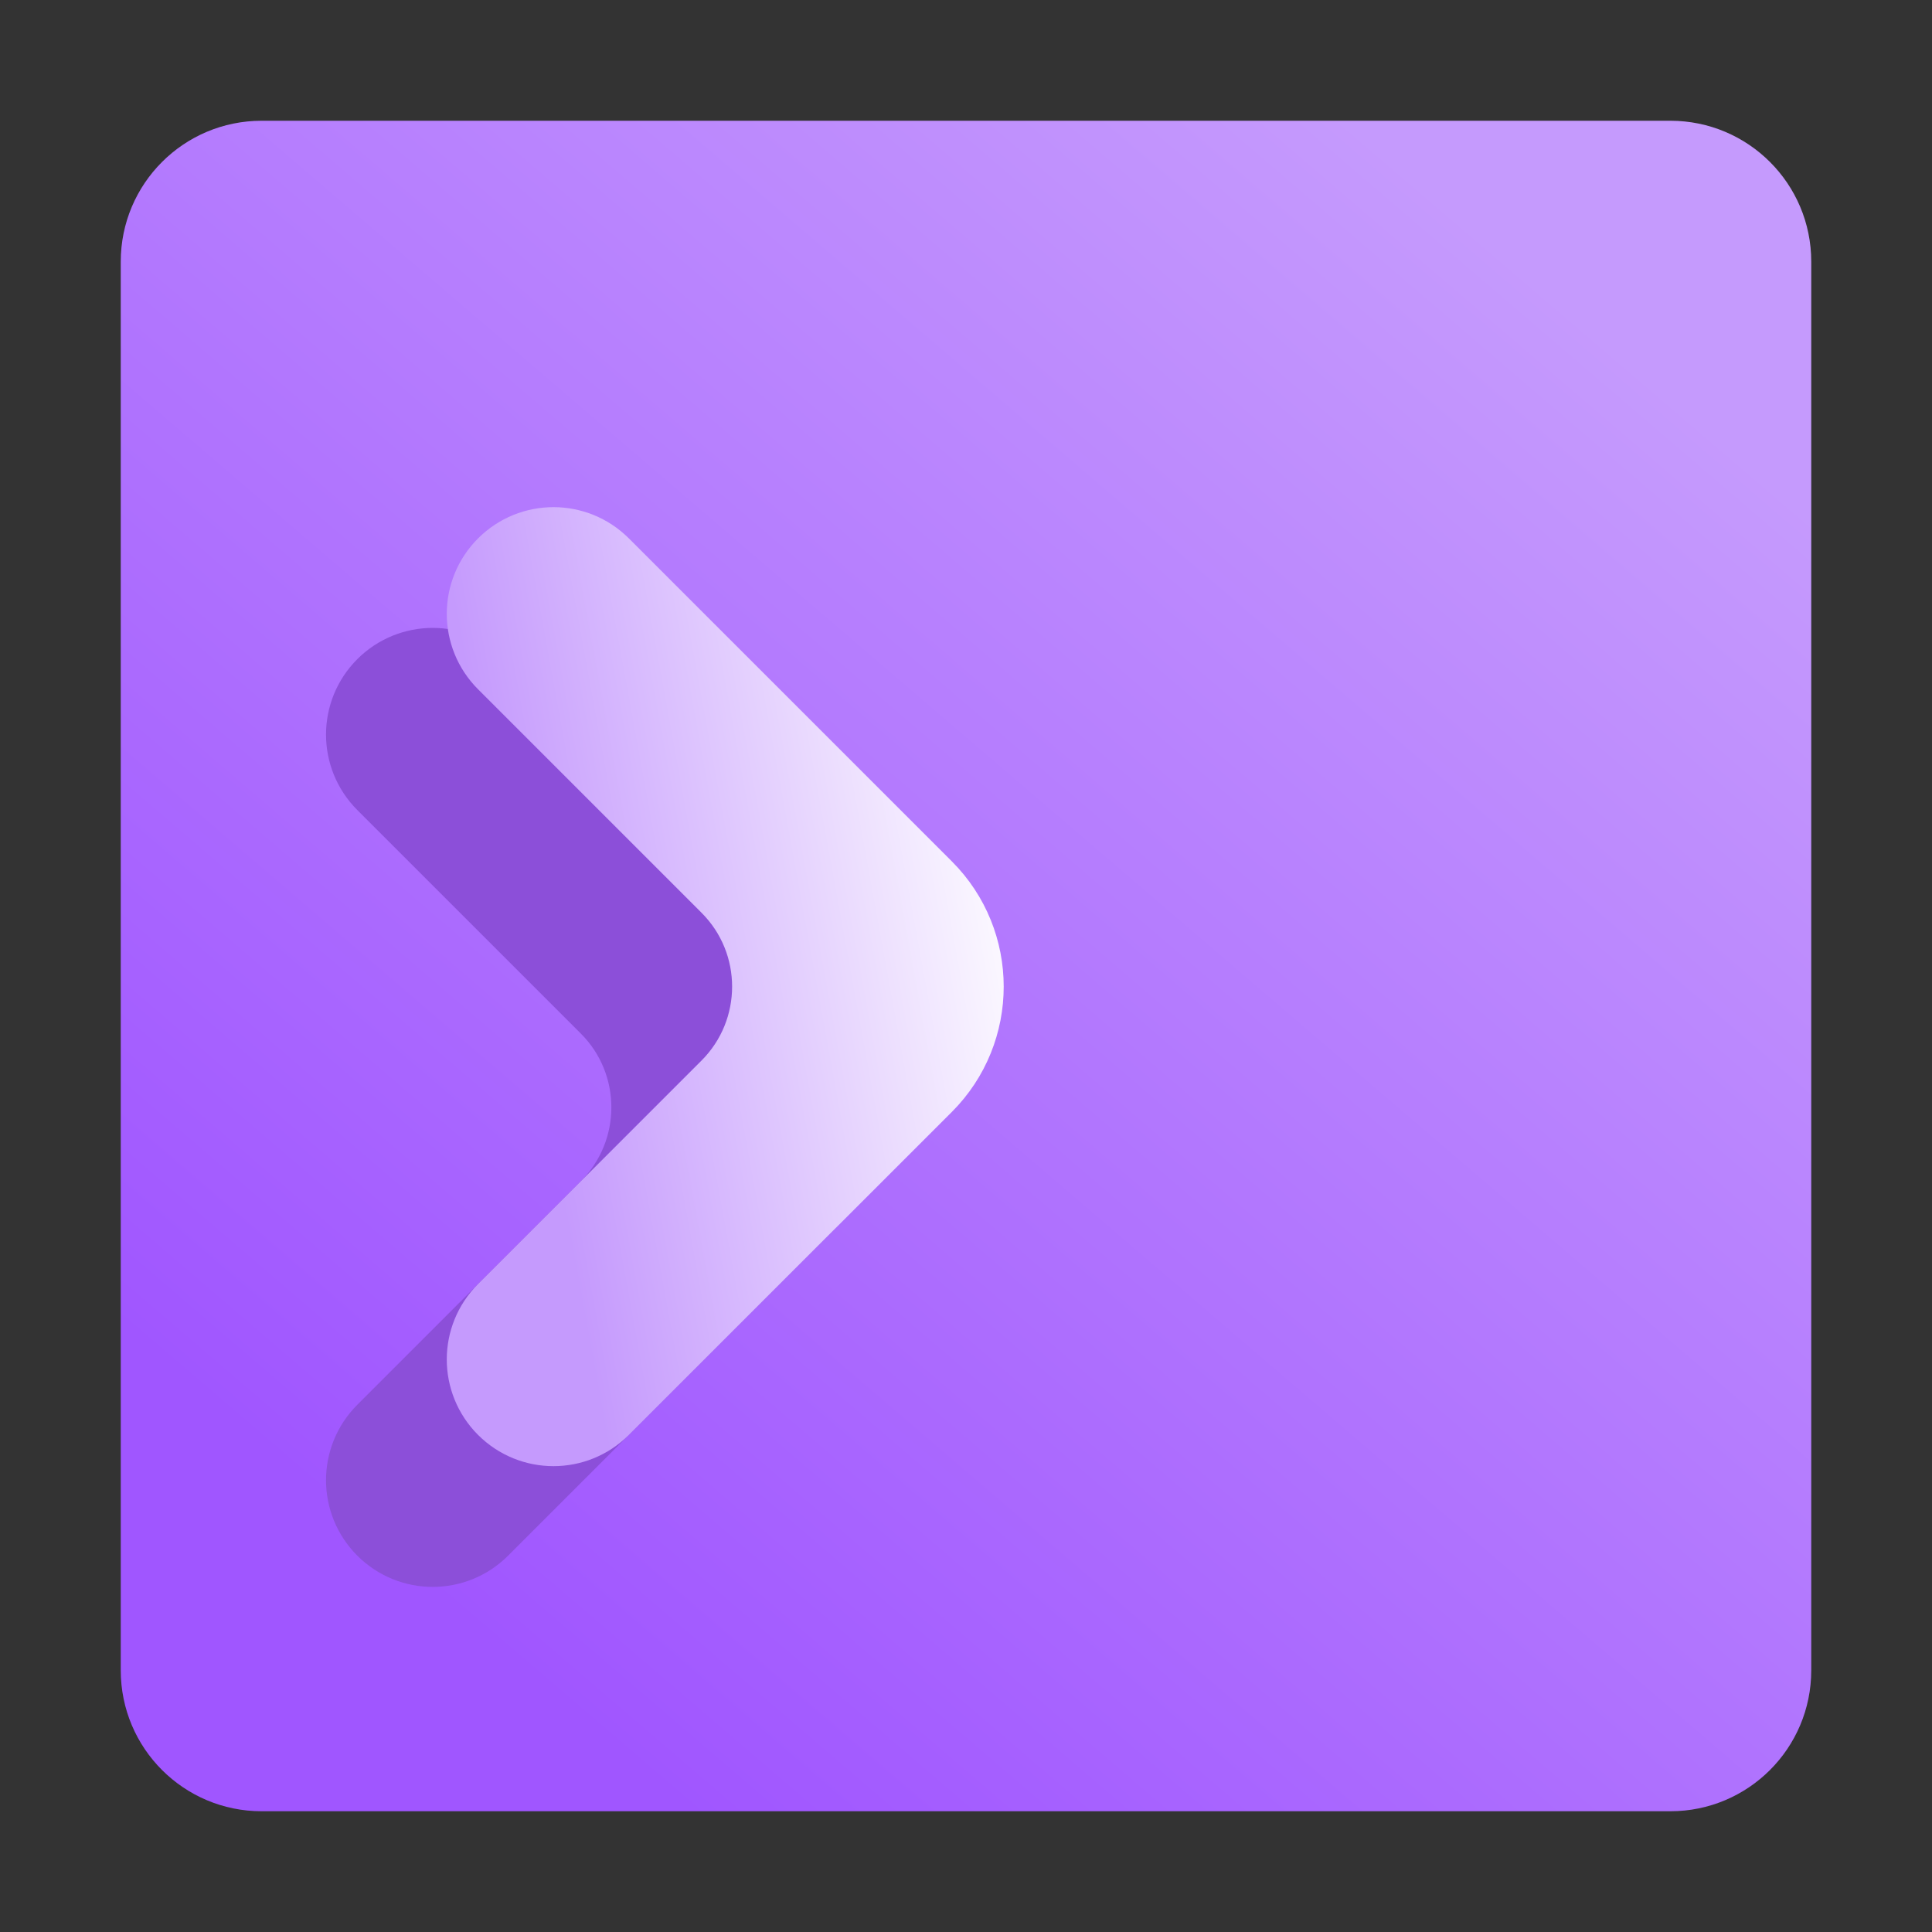 <svg width="16" height="16" viewBox="0 0 16 16" fill="none" xmlns="http://www.w3.org/2000/svg">
<rect x="0" y="0" width="16" height="16" fill="#333333" stroke="none"/>
<path d="M13.833 1C14.478 1 15 1.522 15 2.167V13.833C15 14.478 14.478 15 13.833 15H2.167C1.522 15 1 14.478 1 13.833V2.167C1 1.522 1.522 1 2.167 1H13.833Z" fill="url(#paint0_linear_114_734)"/>
<path d="M3.996 12.671C3.768 12.899 3.399 12.899 3.171 12.671C2.943 12.443 2.943 12.074 3.171 11.846L5.021 9.996C5.477 9.54 5.477 8.801 5.021 8.346L3.171 6.496C2.943 6.268 2.943 5.899 3.171 5.671C3.399 5.443 3.768 5.443 3.996 5.671L6.671 8.346C7.126 8.801 7.126 9.54 6.671 9.996L3.996 12.671Z" fill="#8C4FD9" stroke="#8C4FD9" stroke-width="0.6"/>
<path d="M4.996 11.671C4.768 11.899 4.399 11.899 4.171 11.671C3.943 11.443 3.943 11.074 4.171 10.846L6.021 8.996C6.477 8.54 6.477 7.801 6.021 7.346L4.171 5.496C3.943 5.268 3.943 4.899 4.171 4.671C4.399 4.443 4.768 4.443 4.996 4.671L7.671 7.346C8.126 7.801 8.126 8.54 7.671 8.996L4.996 11.671Z" fill="url(#paint1_linear_114_734)" stroke="url(#paint2_linear_114_734)" stroke-width="0.6"/>
<defs>
<linearGradient id="paint0_linear_114_734" x1="4.5" y1="14" x2="13.765" y2="3.191" gradientUnits="userSpaceOnUse">
<stop stop-color="#A056FF"/>
<stop offset="1" stop-color="#C59AFD"/>
</linearGradient>
<linearGradient id="paint1_linear_114_734" x1="5.003" y1="11.842" x2="9.21" y2="11.075" gradientUnits="userSpaceOnUse">
<stop stop-color="#C59AFD"/>
<stop offset="1" stop-color="white"/>
</linearGradient>
<linearGradient id="paint2_linear_114_734" x1="5.003" y1="11.842" x2="9.21" y2="11.075" gradientUnits="userSpaceOnUse">
<stop stop-color="#C59AFD"/>
<stop offset="1" stop-color="white"/>
</linearGradient>
</defs>
</svg>

